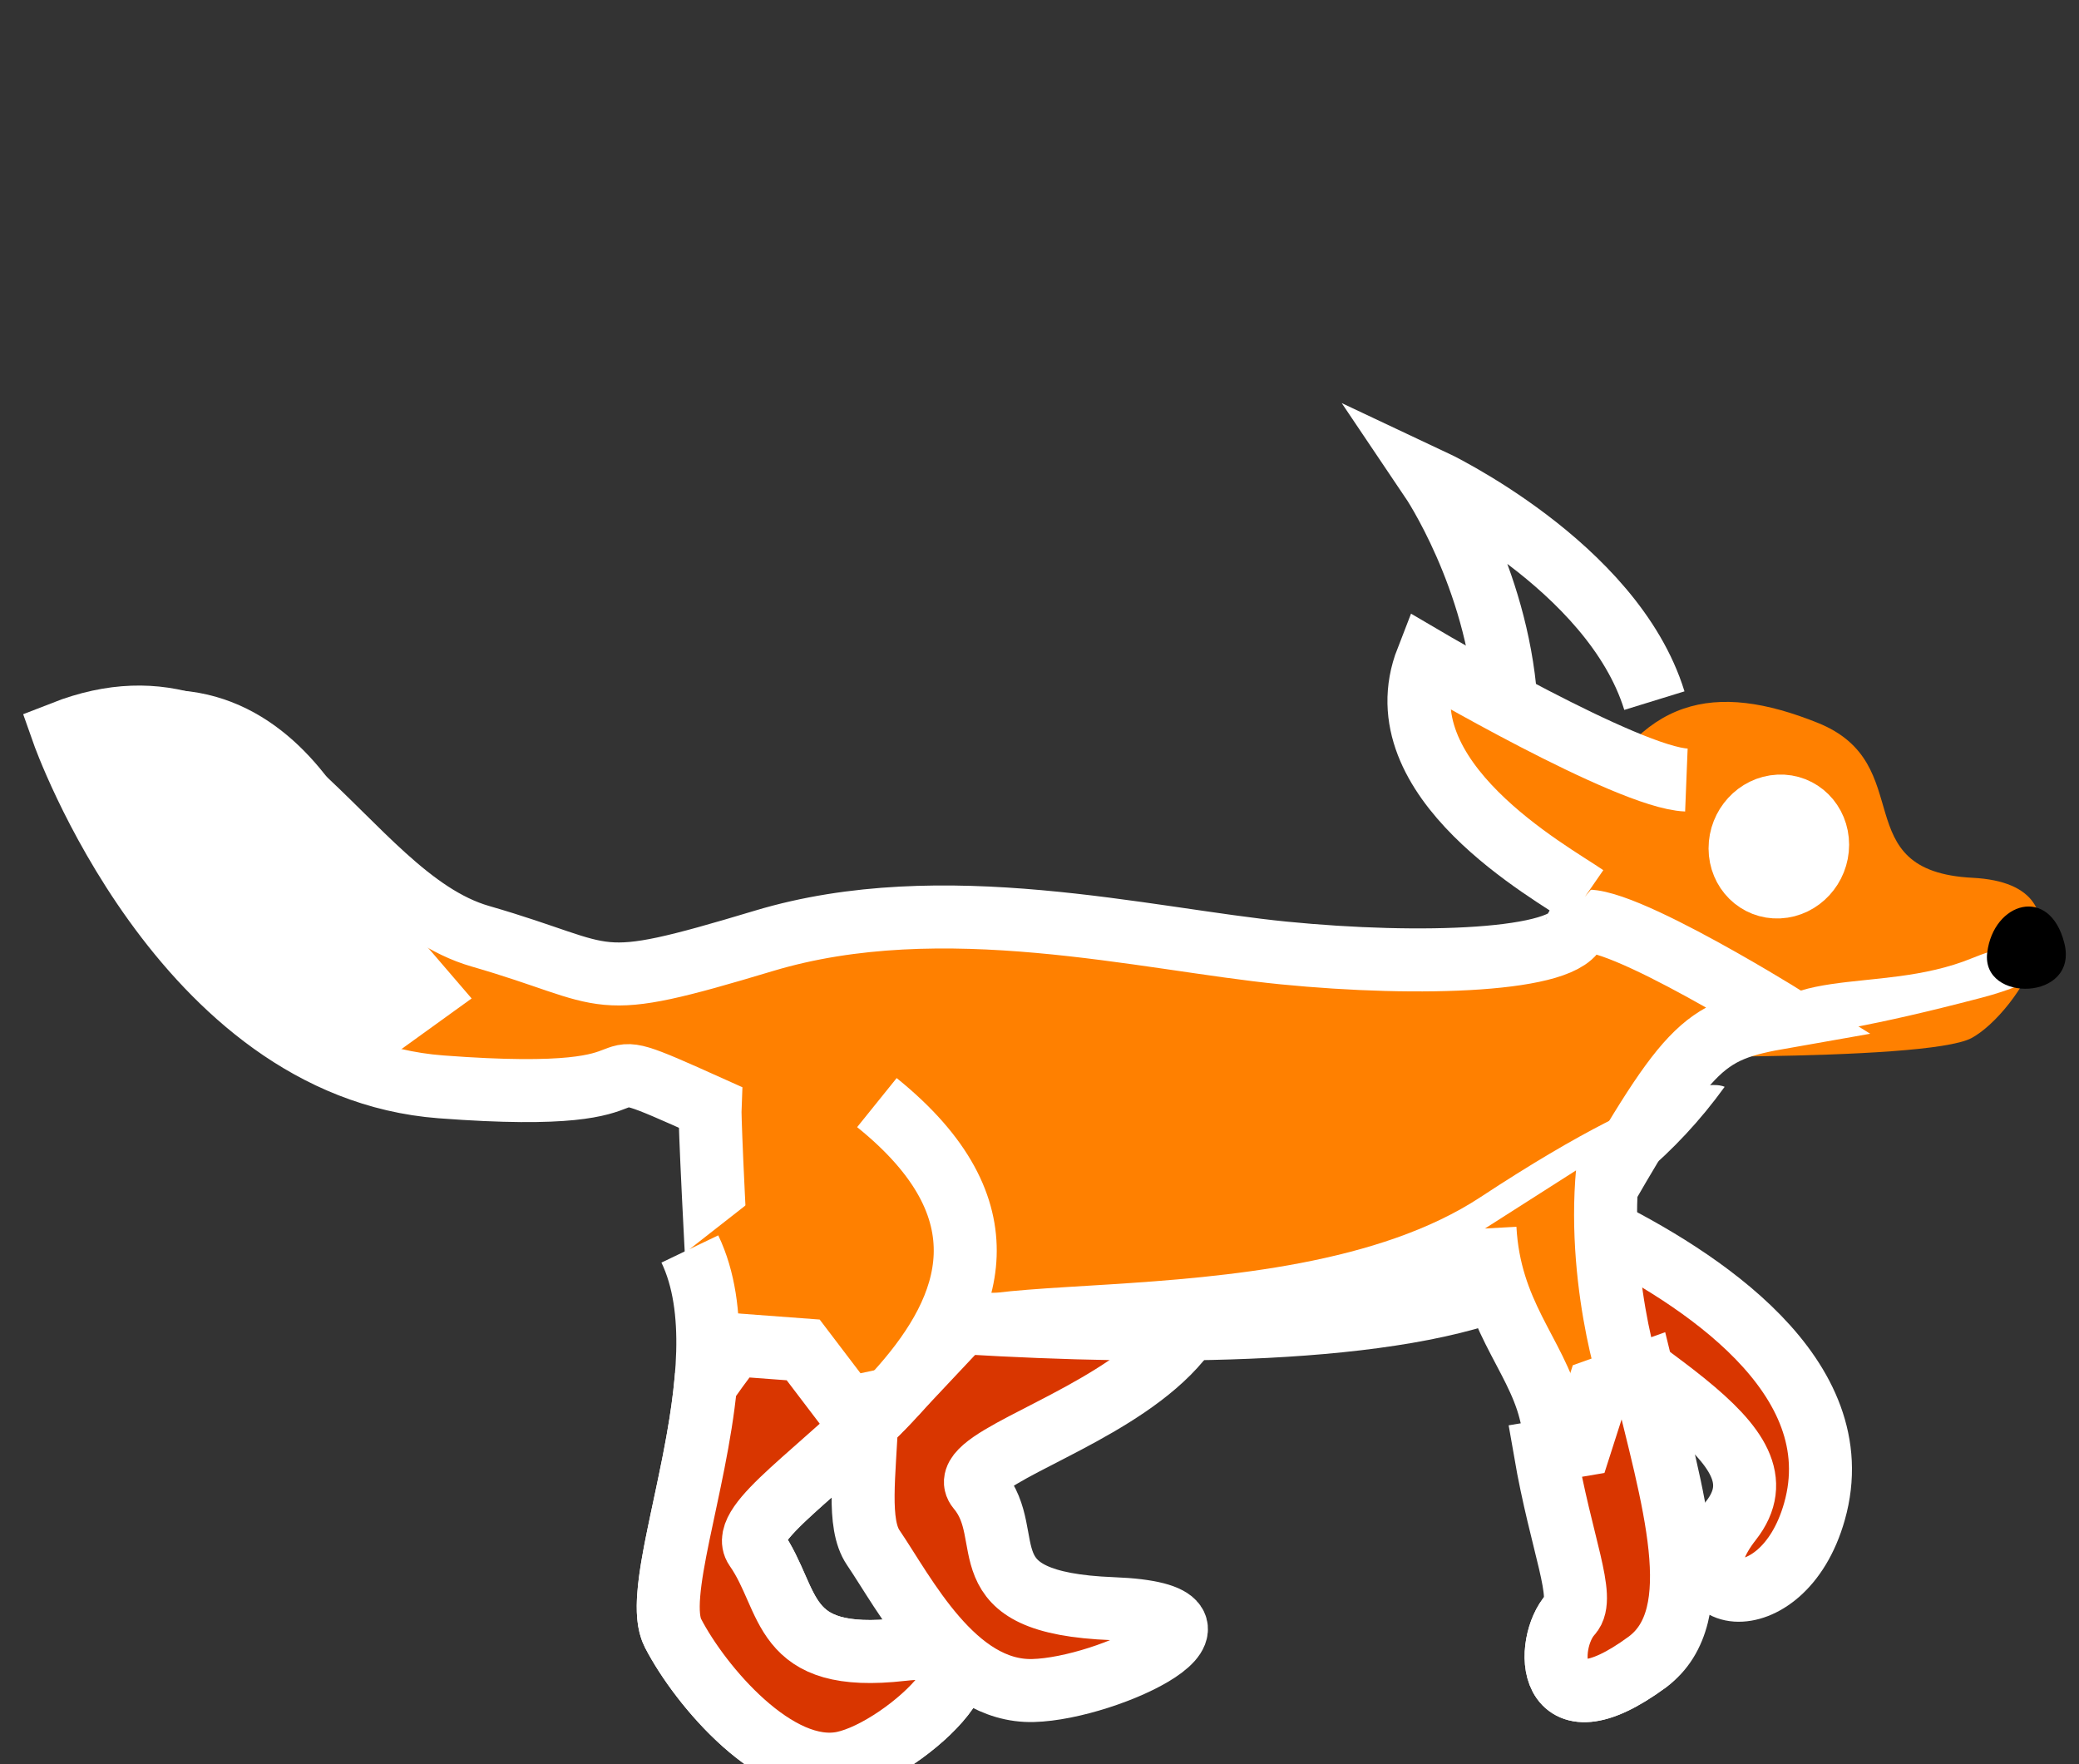 <?xml version="1.0" standalone="no"?>
<!-- Generator: Adobe Fireworks 10, Export SVG Extension by Aaron Beall (http://fireworks.abeall.com) . Version: 0.6.1  -->
<!DOCTYPE svg PUBLIC "-//W3C//DTD SVG 1.1//EN" "http://www.w3.org/Graphics/SVG/1.1/DTD/svg11.dtd">
<svg id="Untitled-Page%201" viewBox="0 0 33 28" style="background-color:#ffffff00" version="1.1"
	xmlns="http://www.w3.org/2000/svg" xmlns:xlink="http://www.w3.org/1999/xlink" xml:space="preserve"
	x="0px" y="0px" width="33px" height="28px"
>
	<rect x="0" y="0" width="33" height="28" fill="#333333" stroke="none"/>
	<g id="Layer%201">
		<path d="M 23.571 19.833 C 25.855 21.875 28.471 22.868 27.475 24.135 C 26.444 25.448 28.286 25.812 28.801 23.99 C 29.411 21.836 26.96 20.271 25.339 19.469 C 23.719 18.667 21.288 17.792 23.571 19.833 Z" stroke="#ffffff00" stroke-width="1" fill="#d93600"/>
		<path d="M 25.153 12.94 C 26.026 11.039 27.225 10.819 28.852 11.472 C 30.474 12.123 29.274 13.828 31.311 13.932 C 33.348 14.036 32.022 16.086 31.293 16.476 C 30.565 16.864 25.189 16.761 25.189 16.761 C 25.189 16.761 24.289 14.822 25.153 12.94 Z" fill="#ff8000"/>
		<path d="M 26.26 11.12 C 25.597 8.969 22.724 7.62 22.724 7.62 C 22.724 7.62 23.756 9.151 23.903 11.12 " stroke="#ffffff00" stroke-width="1" fill="none"/>
		<path d="M 13.172 19.43 C 14.338 21.451 13.346 23.808 13.861 24.563 C 14.357 25.292 15.149 26.864 16.398 26.831 C 17.597 26.801 20.059 25.624 17.664 25.532 C 15.258 25.439 16.18 24.404 15.526 23.628 C 14.846 22.823 22.505 21.686 17.428 17.5 " stroke="#ffffff00" stroke-width="1" fill="#d93600"/>
		<path id="Ellipse" d="M 27.62 13.466 C 27.619 13.111 27.894 12.81 28.235 12.794 C 28.576 12.777 28.851 13.053 28.851 13.407 C 28.851 13.762 28.576 14.061 28.236 14.077 C 27.897 14.093 27.621 13.82 27.62 13.466 Z" stroke="#ffffff00" stroke-width="1" fill="#ffffff"/>
		<path d="M 25.025 14.715 C 24.899 15.259 22.544 15.34 20.375 15.125 C 18.163 14.906 14.97 14.078 12.127 14.932 C 9.306 15.78 9.81 15.49 7.623 14.859 C 5.431 14.227 4.164 10.387 1 11.625 C 1 11.625 2.872 16.937 7 17.25 C 11.135 17.564 8.839 16.479 11.27 17.573 C 11.27 17.573 11.258 17.846 11.411 20.645 C 11.562 23.399 11.411 20.645 11.411 20.645 C 11.411 20.645 23.58 22.208 25.125 19.5 C 26.809 16.548 26.989 16.372 28.313 16.14 C 28.313 16.14 25.151 14.168 25.025 14.715 Z" stroke="#ffffff00" stroke-width="1" fill="#ff8000"/>
		<path d="M 5.766 14.613 C 5.766 14.613 4.665 10.418 1.498 11.692 C 1.498 11.692 2.762 16.452 5.593 16.596 L 6.752 15.76 L 5.766 14.613 Z" stroke="#ffffff00" stroke-width="1" fill="#ffffff"/>
		<path d="M 15.027 21.219 C 18.158 20.958 24.264 21.556 27.375 17.25 C 27.375 17.25 26.764 16.852 23.5 19 C 20.285 21.116 13.787 19.842 15.027 21.219 Z" fill="#ffffff"/>
		<path d="M 25.165 14.222 C 24.624 13.848 21.909 12.369 22.65 10.468 C 22.65 10.468 25.842 12.343 26.768 12.38 " stroke="#ffffff00" stroke-width="1" fill="#ff8000"/>
		<path d="M 27.628 16.647 C 28.084 15.2 29.768 15.835 31.302 15.208 C 32.842 14.579 33.293 15.353 31.451 15.836 C 29.613 16.317 29.155 16.339 27.628 16.647 Z" fill="#ffffff"/>
		<path d="M 31.543 15.12 C 31.642 14.316 32.534 14.047 32.767 14.968 C 33.001 15.89 31.444 15.924 31.543 15.12 Z" fill="#000000"/>
		<path d="M 10.95 19.823 C 11.865 21.731 10.248 25.082 10.683 25.921 C 11.118 26.761 12.338 28.199 13.389 27.977 C 14.397 27.764 16.291 25.955 14.321 26.18 C 12.35 26.405 12.576 25.402 11.995 24.57 C 11.414 23.737 18.146 20.907 13.919 17.5 " stroke="#ffffff00" stroke-width="1" fill="#ff8000"/>
		<path d="M 25.56 18.229 C 25.275 20.125 25.896 22.055 25.929 22.021 C 25.961 21.987 27.128 25.659 26.146 26.38 C 24.511 27.579 24.52 26.071 24.931 25.622 C 25.195 25.334 25.031 24.052 24.603 22.385 C 24.37 21.48 23.645 20.854 23.571 19.498 " stroke="#ffffff00" stroke-width="1" fill="#ff8000"/>
		<path d="M 11.2 21.973 C 11.039 23.622 10.387 25.351 10.683 25.921 C 11.118 26.761 12.338 28.199 13.389 27.977 C 14.397 27.764 16.291 25.955 14.321 26.18 C 12.35 26.405 12.576 25.402 11.995 24.57 C 11.721 24.177 13.072 23.338 14.135 22.205 L 13.453 22.351 L 12.749 21.425 L 11.664 21.344 C 11.664 21.344 11.471 21.587 11.2 21.973 Z" stroke="#ffffff00" stroke-width="1" fill="#d93600"/>
		<path d="M 26.076 21.802 C 26.55 23.77 27.148 25.644 26.146 26.38 C 24.511 27.579 24.52 26.071 24.931 25.622 C 25.174 25.357 24.782 24.517 24.525 23.031 L 25.084 22.936 L 25.366 22.056 L 26.076 21.802 Z" stroke="#ffffff00" stroke-width="1" fill="#d93600"/>
	</g>
</svg>